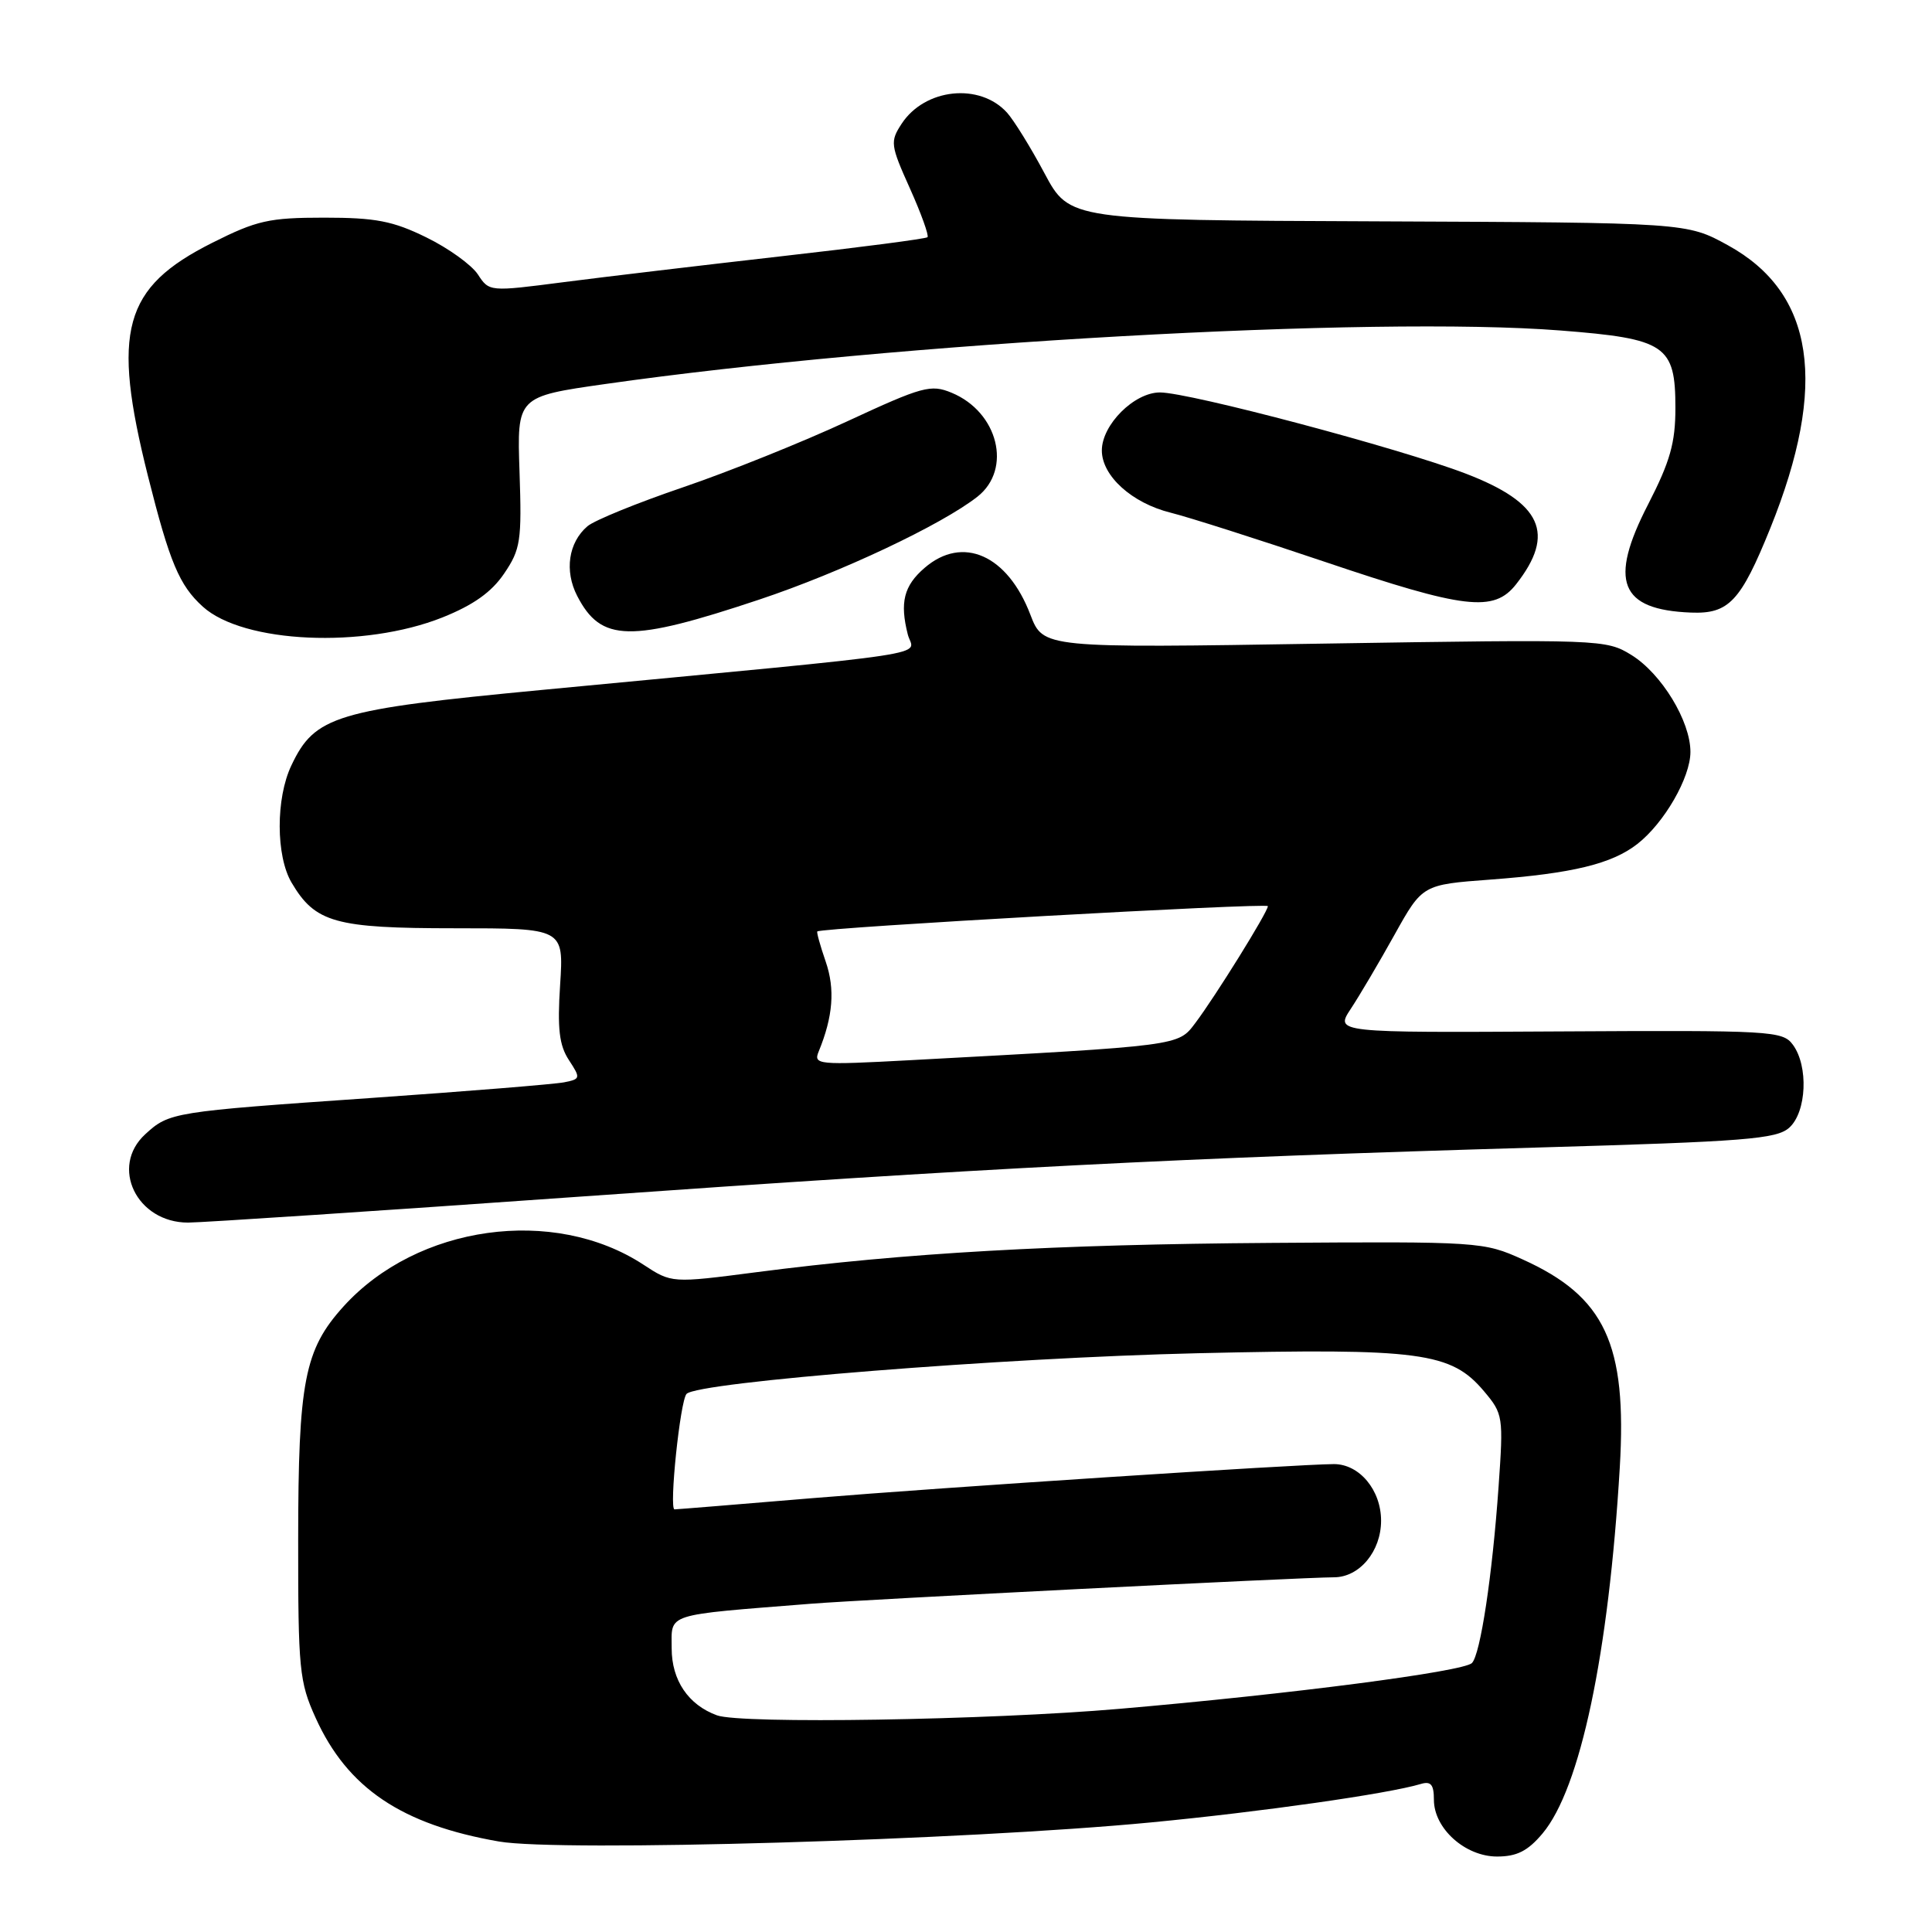 <?xml version="1.0" encoding="UTF-8" standalone="no"?>
<!DOCTYPE svg PUBLIC "-//W3C//DTD SVG 1.1//EN" "http://www.w3.org/Graphics/SVG/1.1/DTD/svg11.dtd" >
<svg xmlns="http://www.w3.org/2000/svg" xmlns:xlink="http://www.w3.org/1999/xlink" version="1.1" viewBox="0 0 256 256">
 <g >
 <path fill="currentColor"
d=" M 204.39 242.95 C 209.40 236.99 213.16 219.19 214.63 194.44 C 215.60 178.07 212.67 171.81 201.76 166.88 C 196.59 164.54 196.04 164.50 168.50 164.69 C 139.70 164.89 119.90 166.02 100.25 168.57 C 89.00 170.03 89.00 170.03 85.25 167.57 C 73.36 159.79 55.27 162.32 45.50 173.13 C 40.34 178.84 39.52 183.05 39.51 204.00 C 39.50 221.22 39.66 222.86 41.82 227.62 C 46.03 236.93 53.21 241.77 66.12 244.01 C 74.21 245.41 127.92 243.84 152.50 241.48 C 167.13 240.08 183.90 237.69 188.25 236.39 C 189.60 235.98 190.00 236.46 190.00 238.48 C 190.00 242.28 194.14 246.00 198.37 246.00 C 200.99 246.00 202.44 245.27 204.39 242.95 Z  M 77.00 158.55 C 130.15 154.78 156.38 153.43 203.84 152.05 C 231.32 151.26 235.42 150.93 237.09 149.42 C 239.39 147.34 239.65 141.27 237.57 138.44 C 236.21 136.59 234.80 136.51 206.52 136.67 C 176.90 136.84 176.90 136.84 178.99 133.67 C 180.14 131.93 182.75 127.51 184.78 123.86 C 188.48 117.22 188.48 117.22 197.49 116.55 C 208.35 115.74 213.58 114.47 216.96 111.83 C 220.52 109.05 223.99 103.03 223.99 99.64 C 224.00 95.56 220.16 89.26 216.17 86.79 C 212.81 84.72 212.17 84.70 175.49 85.28 C 138.23 85.88 138.23 85.88 136.53 81.45 C 133.51 73.53 127.55 70.89 122.51 75.25 C 119.76 77.62 119.21 79.83 120.29 84.08 C 121.04 87.01 126.08 86.25 71.80 91.42 C 44.46 94.02 41.72 94.85 38.61 101.42 C 36.53 105.78 36.55 113.43 38.64 116.96 C 41.77 122.26 44.41 123.00 60.25 123.00 C 74.70 123.00 74.70 123.00 74.22 130.48 C 73.84 136.32 74.10 138.50 75.38 140.46 C 76.95 142.86 76.93 142.98 74.76 143.41 C 73.52 143.66 61.93 144.60 49.00 145.50 C 22.88 147.31 22.42 147.38 19.25 150.29 C 14.53 154.61 18.11 162.00 24.92 162.00 C 26.89 161.99 50.33 160.44 77.00 158.55 Z  M 58.61 81.82 C 62.71 80.18 65.13 78.47 66.80 76.00 C 68.98 72.79 69.15 71.67 68.84 62.52 C 68.50 52.55 68.50 52.55 80.23 50.88 C 118.67 45.40 181.93 41.85 206.74 43.79 C 220.73 44.88 222.00 45.74 222.00 54.05 C 222.00 58.69 221.30 61.15 218.38 66.84 C 213.13 77.03 214.63 80.80 224.06 81.17 C 229.08 81.37 230.65 79.69 234.57 70.00 C 242.26 50.96 240.44 38.81 228.96 32.50 C 223.50 29.50 223.50 29.50 182.61 29.33 C 141.72 29.17 141.72 29.17 138.40 22.96 C 136.58 19.54 134.34 15.93 133.44 14.93 C 129.82 10.93 122.55 11.70 119.47 16.40 C 117.93 18.76 117.98 19.21 120.57 24.97 C 122.07 28.31 123.11 31.22 122.90 31.43 C 122.68 31.64 113.95 32.78 103.50 33.96 C 93.05 35.15 80.07 36.69 74.66 37.39 C 64.85 38.66 64.82 38.66 63.32 36.36 C 62.48 35.09 59.41 32.88 56.48 31.45 C 52.06 29.28 49.76 28.84 42.95 28.84 C 35.65 28.84 34.02 29.21 28.13 32.17 C 16.32 38.10 14.76 43.78 19.61 63.10 C 22.49 74.54 23.76 77.57 26.88 80.39 C 32.25 85.25 48.20 85.96 58.61 81.82 Z  M 100.63 79.44 C 111.42 75.84 124.77 69.54 129.52 65.81 C 134.15 62.16 132.26 54.59 126.09 52.04 C 123.34 50.90 122.24 51.20 112.30 55.81 C 106.36 58.57 96.55 62.51 90.50 64.57 C 84.45 66.63 78.75 68.95 77.84 69.73 C 75.32 71.88 74.77 75.65 76.48 78.96 C 79.65 85.10 83.46 85.17 100.63 79.44 Z  M 200.89 77.42 C 206.16 70.71 204.31 66.63 194.23 62.76 C 185.51 59.41 157.63 52.01 153.70 52.00 C 150.29 52.00 146.00 56.28 146.00 59.69 C 146.00 63.06 149.99 66.67 155.14 67.94 C 157.54 68.54 166.70 71.46 175.50 74.43 C 194.10 80.71 197.94 81.17 200.89 77.42 Z  M 95.00 227.29 C 91.21 225.91 89.00 222.65 89.00 218.42 C 89.00 213.70 87.87 214.06 107.50 212.50 C 114.54 211.94 172.54 209.01 176.75 209.00 C 180.14 209.00 183.00 205.56 183.00 201.50 C 183.00 197.44 180.13 194.00 176.75 194.00 C 171.92 194.02 124.56 197.11 107.69 198.51 C 97.89 199.33 89.65 200.00 89.38 200.00 C 88.63 200.00 90.12 185.62 90.97 184.70 C 92.41 183.13 132.92 179.91 158.70 179.31 C 188.26 178.63 192.28 179.17 196.65 184.36 C 199.17 187.35 199.22 187.71 198.57 196.97 C 197.74 208.79 196.16 219.22 195.04 220.36 C 193.91 221.50 170.91 224.49 148.32 226.43 C 130.99 227.93 98.18 228.46 95.00 227.29 Z  M 108.48 139.33 C 110.38 134.70 110.67 131.08 109.41 127.42 C 108.68 125.31 108.18 123.50 108.30 123.42 C 108.94 122.91 168.00 119.60 168.00 120.07 C 168.00 120.83 161.03 132.05 158.39 135.55 C 156.08 138.61 156.60 138.54 120.61 140.48 C 108.36 141.14 107.76 141.08 108.48 139.33 Z "/>
</g>
</svg>